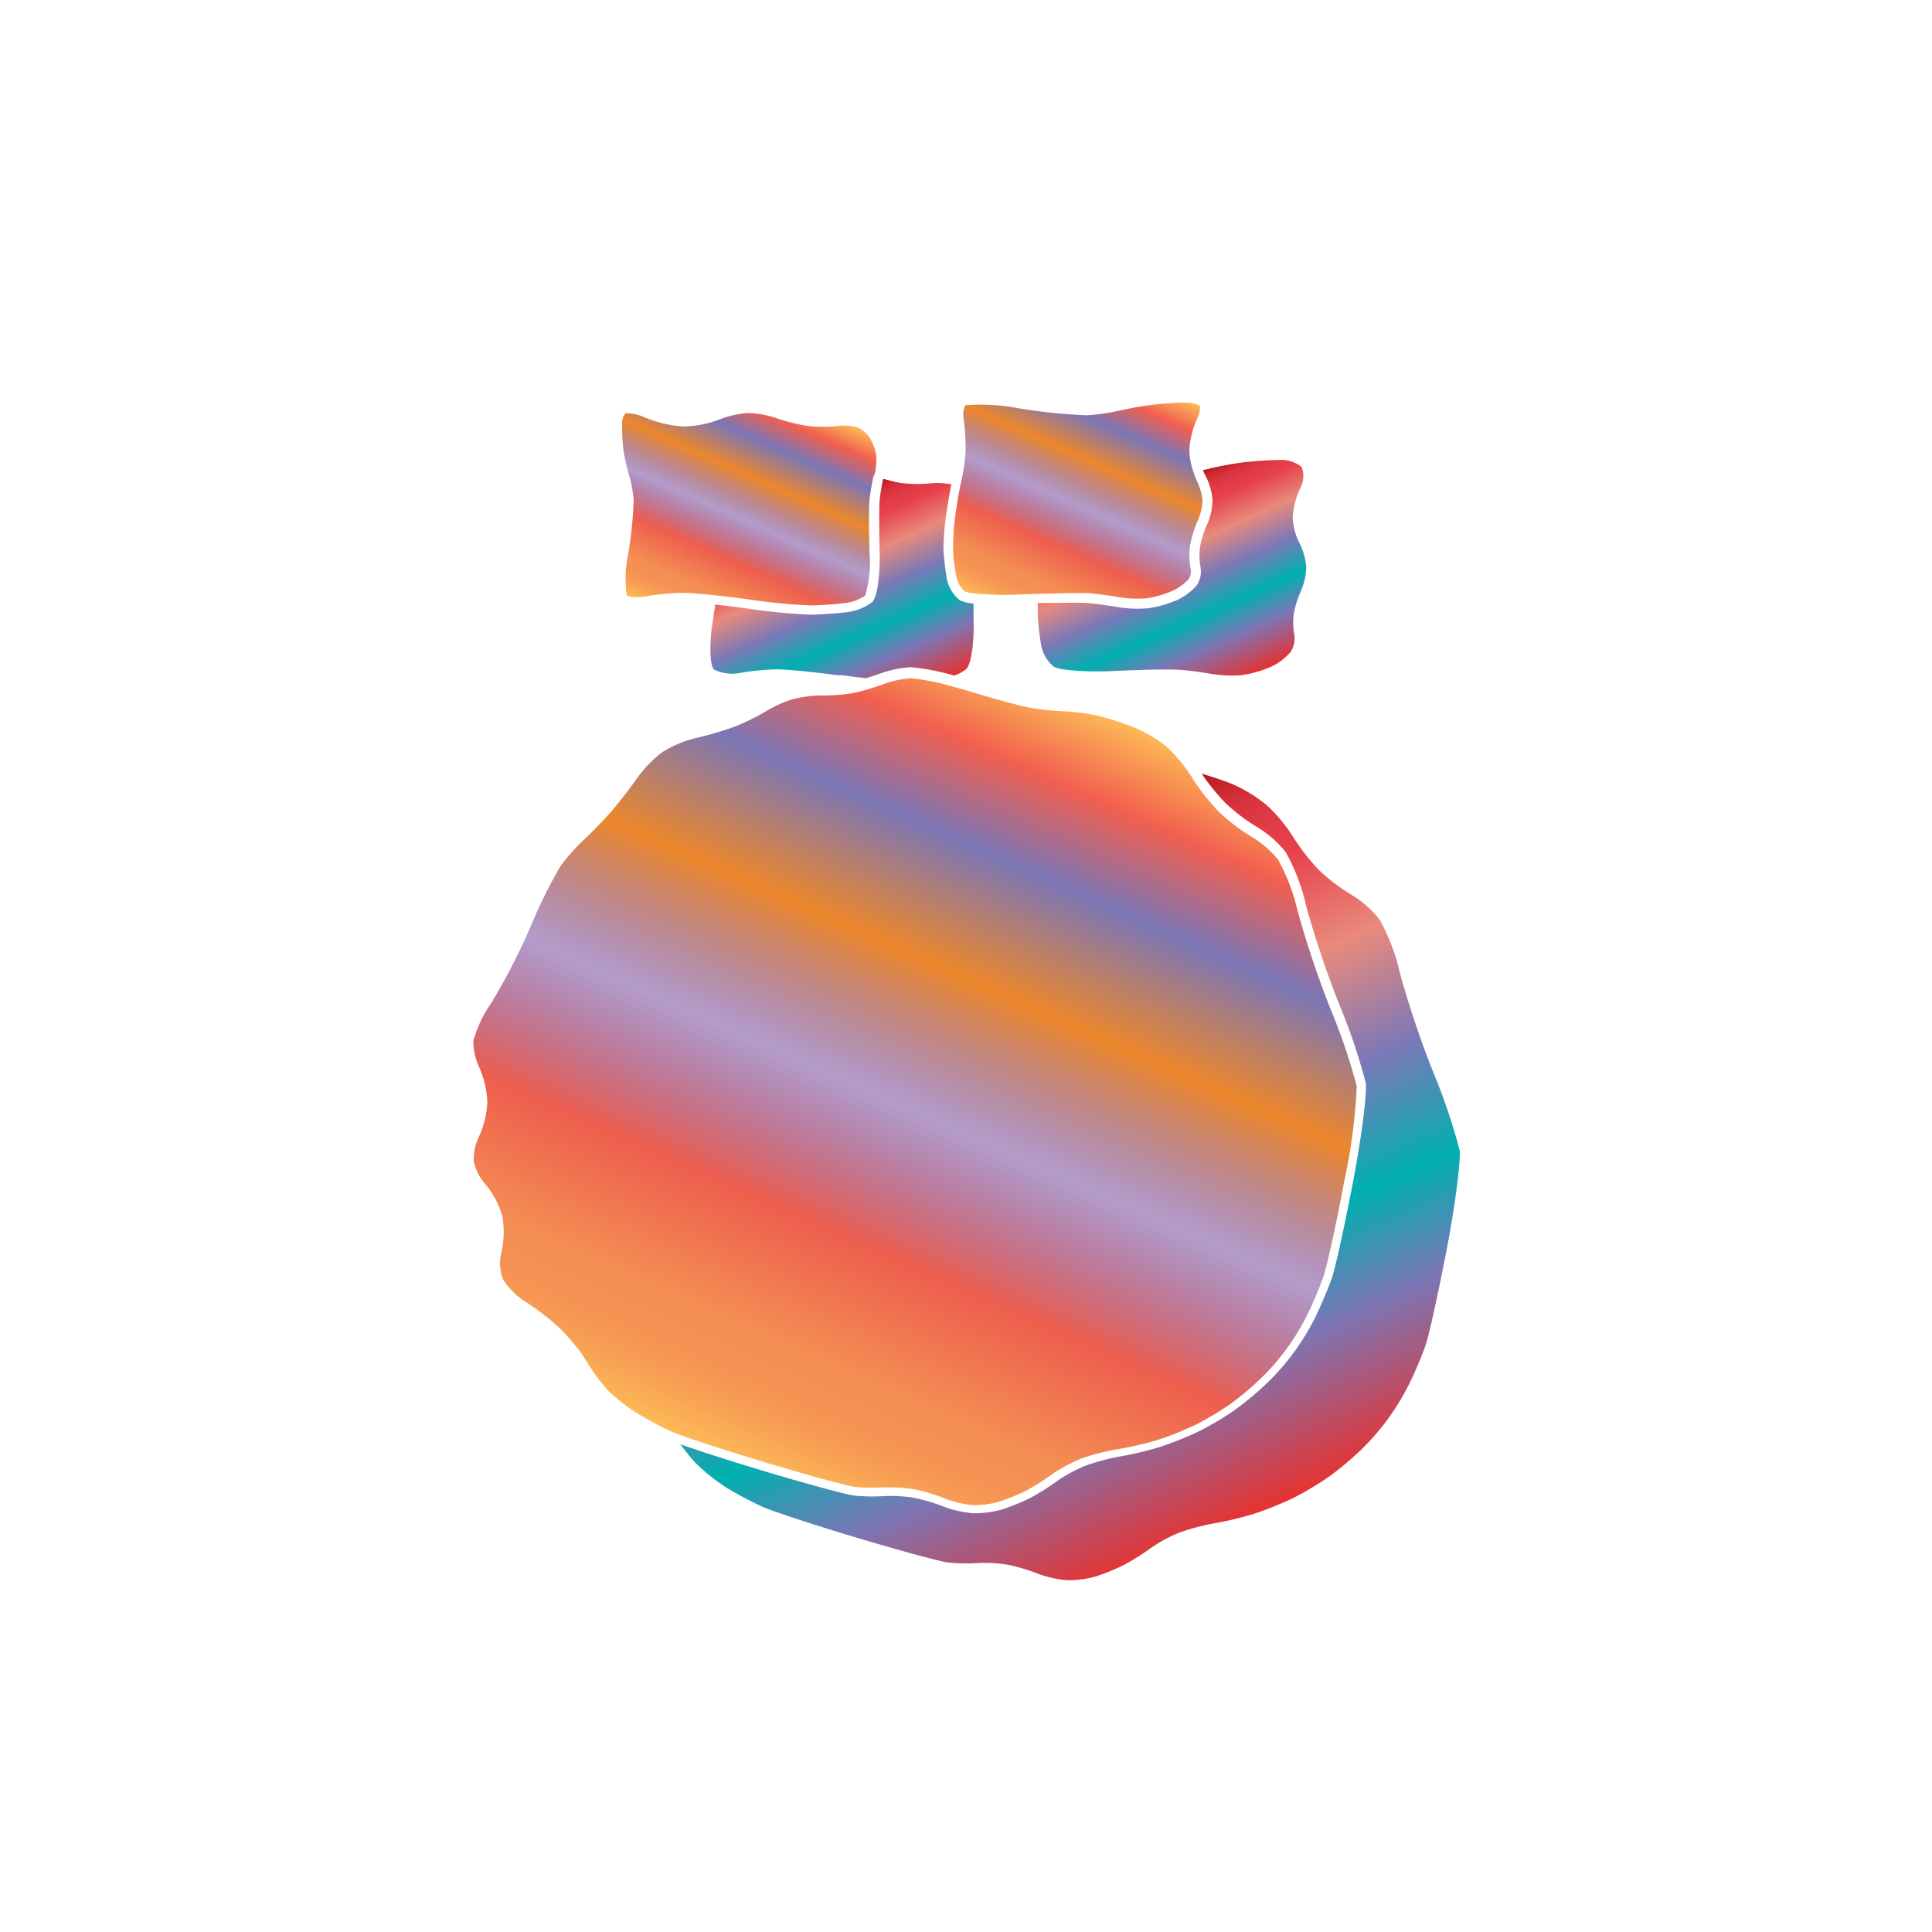 <svg xmlns="http://www.w3.org/2000/svg" xmlns:xlink="http://www.w3.org/1999/xlink" width="200" height="200" viewBox="0 0 200 200"><defs><linearGradient id="a" x1="105.78" y1="63.88" x2="116.96" y2="38.78" gradientUnits="userSpaceOnUse"><stop offset="0" stop-color="#fdba56"/><stop offset="0.02" stop-color="#fbb055"/><stop offset="0.06" stop-color="#f79d54"/><stop offset="0.1" stop-color="#f59253"/><stop offset="0.15" stop-color="#f48e53"/><stop offset="0.3" stop-color="#ed5e4e"/><stop offset="0.47" stop-color="#683a96" stop-opacity="0.5"/><stop offset="0.64" stop-color="#ed872b"/><stop offset="0.79" stop-color="#7b76b6"/><stop offset="0.9" stop-color="#f15f4f"/><stop offset="1" stop-color="#fdba56"/></linearGradient><linearGradient id="b" x1="78.55" y1="152.22" x2="113.62" y2="73.46" xlink:href="#a"/><linearGradient id="c" x1="71.67" y1="64.58" x2="82.07" y2="41.23" xlink:href="#a"/><linearGradient id="d" x1="118.44" y1="51.38" x2="127.18" y2="71.01" gradientUnits="userSpaceOnUse"><stop offset="0" stop-color="#b7151b"/><stop offset="0.02" stop-color="#c52229"/><stop offset="0.06" stop-color="#d7333c"/><stop offset="0.11" stop-color="#e23d47"/><stop offset="0.15" stop-color="#e6404b"/><stop offset="0.3" stop-color="#e98a7b"/><stop offset="0.47" stop-color="#7c78b8"/><stop offset="0.64" stop-color="#00b0b0"/><stop offset="0.79" stop-color="#7b76b6"/><stop offset="1" stop-color="#e7322f"/></linearGradient><linearGradient id="e" x1="93.87" y1="93.73" x2="123.33" y2="159.89" xlink:href="#d"/><linearGradient id="f" x1="83.26" y1="53.19" x2="92.06" y2="72.95" xlink:href="#d"/></defs><title>_</title><path d="M123.6,49a7.21,7.21,0,0,1-.48-2.44,9.42,9.42,0,0,1,.85-3.32,2.47,2.47,0,0,0,.25-1.24,3.51,3.51,0,0,0-1.55-.32c-1,0-2.54.12-3.46,0.23s-2.39.38-3.24,0.58a22.4,22.4,0,0,1-3.44.5,55.74,55.74,0,0,1-7.16-.74,20.89,20.89,0,0,0-5.44-.3,2.35,2.35,0,0,0-.19,1.33,22.61,22.61,0,0,1,.22,3.27,15.59,15.59,0,0,1-.38,2.91c0,0.2-.11.49-0.18,0.83-0.16.83-.34,1.91-0.47,2.81a26.13,26.13,0,0,0-.27,3.71c0,0.72.18,2,.32,2.83a3,3,0,0,0,.9,1.6,4.55,4.55,0,0,0,1,.19,30.16,30.16,0,0,0,4.68.11l1.8-.07c1.2,0,2.67-.08,3.79-0.08,0.59,0,1.09,0,1.39,0,0.93,0.07,2.43.27,3.36,0.44a11.58,11.58,0,0,0,2.85.1,10.9,10.9,0,0,0,2.66-.78,5.42,5.42,0,0,0,1.65-1.2,1.65,1.65,0,0,0,.21-1,7.67,7.67,0,0,1-.07-2.51,11.85,11.85,0,0,1,.84-2.65,5.53,5.53,0,0,0,.44-2,5.91,5.91,0,0,0-.61-2.06A5.35,5.35,0,0,1,123.6,49Z" fill="url(#a)"/><path d="M84.75,72a12.4,12.4,0,0,0-2.82.42,12.93,12.93,0,0,0-2.64,1.21A22.4,22.4,0,0,1,76,75.24a33.23,33.23,0,0,1-4,1.17,12,12,0,0,0-3.4,1.43A12.4,12.4,0,0,0,66,80.49c-0.7,1-1.89,2.55-2.65,3.43s-2.07,2.23-2.9,3A20.66,20.66,0,0,0,58,89.69,53,53,0,0,0,54.89,96a66.38,66.38,0,0,1-4.05,7.86A12.63,12.63,0,0,0,49,107.75a6.4,6.4,0,0,0,.57,2.65,9.86,9.86,0,0,1,.88,3.69,9.68,9.68,0,0,1-.91,3.66,5.37,5.37,0,0,0-.5,2.5,5.49,5.49,0,0,0,1.16,2.29A8.94,8.94,0,0,1,52,125.91a9.45,9.45,0,0,1-.13,3.88,4.63,4.63,0,0,0,.2,2.64,7.5,7.5,0,0,0,2.35,2.34,25.13,25.13,0,0,1,3.65,2.85A20.07,20.07,0,0,1,60.77,141,18.73,18.73,0,0,0,63,144a19.15,19.15,0,0,0,3,2.33,39.19,39.19,0,0,0,3.49,1.86c0.23,0.1.65,0.26,1.2,0.46,1.92,0.68,5.26,1.75,8.5,2.73,4.65,1.4,8.63,2.46,9.29,2.54a17.77,17.77,0,0,0,2.81.06c0.24,0,.52,0,0.81,0a16.39,16.39,0,0,1,2.49.18,18.9,18.9,0,0,1,3.32,1,10.73,10.73,0,0,0,2.78.65,9.58,9.58,0,0,0,2.7-.34,21.15,21.15,0,0,0,2.76-1.12,22.23,22.23,0,0,0,2.58-1.61,16.21,16.21,0,0,1,3.25-1.77,23.42,23.42,0,0,1,4-1,33.38,33.38,0,0,0,4-.95,34.44,34.44,0,0,0,3.81-1.54,31.76,31.76,0,0,0,3.55-2.12,32.91,32.91,0,0,0,3.21-2.69,24,24,0,0,0,4.87-6.76c0.51-1,1.22-2.74,1.56-3.7s1.25-5,2.18-9.94a59.17,59.17,0,0,0,1.29-9.83,61.58,61.58,0,0,0-2.66-7.85,101.07,101.07,0,0,1-3.48-10.36,20.3,20.3,0,0,0-2-5.24,10.4,10.4,0,0,0-2.64-2.3,20,20,0,0,1-3.53-2.69,22.87,22.87,0,0,1-2.54-3.19l-0.27-.43a15.61,15.61,0,0,0-2.56-3.07,14.53,14.53,0,0,0-3.33-2,31.52,31.52,0,0,0-3.71-1.2,20.86,20.86,0,0,0-3.33-.46,32.55,32.55,0,0,1-3.43-.32c-1-.15-3.83-0.92-6.56-1.75-0.62-.19-1.25-0.36-1.86-0.53a24.48,24.48,0,0,0-4.22-.84,10.71,10.71,0,0,0-2.85.6c-0.5.2-1.1,0.38-1.52,0.51-0.68.2-1.33,0.37-1.81,0.46A21.62,21.62,0,0,1,84.75,72Z" fill="url(#b)"/><path d="M90,45.26a3.17,3.17,0,0,0-1.19-1,5.05,5.05,0,0,0-2-.17,14.86,14.86,0,0,1-3.22,0,19.23,19.23,0,0,1-3.36-.85,9.61,9.61,0,0,0-2.88-.48,9.94,9.94,0,0,0-2.89.67,11,11,0,0,1-3.78.72,12.62,12.62,0,0,1-3.93-.94,4.61,4.61,0,0,0-2-.43,1.57,1.57,0,0,0-.35,1,22.05,22.05,0,0,0,.13,2.75,17.38,17.38,0,0,0,.54,2.47,13.85,13.85,0,0,1,.53,2.74,41.42,41.42,0,0,1-.61,5.83,12.23,12.23,0,0,0-.11,4.1,4.37,4.37,0,0,0,1.91.07,28.2,28.2,0,0,1,3.89-.37h0c0.85,0,2.63.18,3.36,0.26,1.07,0.11,2.26.26,3.39,0.41a59.81,59.81,0,0,0,6.46.63c0.93,0,2.51-.12,3.51-0.23a4.63,4.63,0,0,0,2.17-.8,12,12,0,0,0,.45-4.34c-0.07-2.1-.1-4.77,0-5.6,0.06-.62.22-1.56,0.38-2.3L90.57,49a6.56,6.56,0,0,0,.12-2A5.63,5.63,0,0,0,90,45.26Z" fill="url(#c)"/><path d="M124.53,48.66a4.41,4.41,0,0,0,.25.56,6.83,6.83,0,0,1,.74,2.5,6.45,6.45,0,0,1-.53,2.5,10.83,10.83,0,0,0-.76,2.38,6.74,6.74,0,0,0,.05,2.13,2.61,2.61,0,0,1-.37,1.84,6.26,6.26,0,0,1-2,1.52,11.73,11.73,0,0,1-3,.87,12.54,12.54,0,0,1-3.16-.11c-0.89-.16-2.36-0.36-3.25-0.43-0.71-.06-2.8,0-5.07,0,0,0.38,0,.72,0,1,0,0.12,0,.24,0,0.33a29.62,29.62,0,0,0,.34,3A3.87,3.87,0,0,0,109.06,69c0.58,0.39,3.41.6,6.29,0.46s6-.19,6.85-0.12,2.36,0.26,3.25.43a12.54,12.54,0,0,0,3.16.11,11.73,11.73,0,0,0,3-.87,6.26,6.26,0,0,0,2-1.52,2.61,2.61,0,0,0,.37-1.84,6.74,6.74,0,0,1-.05-2.13,10.83,10.83,0,0,1,.76-2.38,6.45,6.45,0,0,0,.53-2.5,6.83,6.83,0,0,0-.74-2.5,6.31,6.31,0,0,1-.66-2.64,8.42,8.42,0,0,1,.75-2.9,2.64,2.64,0,0,0,.18-2.26,3.42,3.42,0,0,0-2.38-.72c-1,0-2.61.12-3.56,0.23s-2.38.37-3.28,0.58l-0.08,0C125.19,48.54,124.87,48.6,124.53,48.66Z" fill="url(#d)"/><path d="M148.37,111a100.21,100.21,0,0,1-3.44-10.23,20.89,20.89,0,0,0-2.12-5.59,11.28,11.28,0,0,0-2.95-2.58,19.16,19.16,0,0,1-3.32-2.53,21.54,21.54,0,0,1-2.67-3.43,16.56,16.56,0,0,0-2.76-3.31,15.51,15.51,0,0,0-3.6-2.19c-0.44-.18-1-0.37-1.52-0.55s-1.09-.35-1.58-0.49a21.79,21.79,0,0,0,2.42,3,19.16,19.16,0,0,0,3.32,2.53,11.28,11.28,0,0,1,2.95,2.58,20.89,20.89,0,0,1,2.12,5.59,100.21,100.21,0,0,0,3.44,10.23,60.84,60.84,0,0,1,2.72,8.07c0.15,1-.43,5.61-1.3,10.16s-1.86,9.09-2.22,10.09-1.08,2.71-1.6,3.8a25,25,0,0,1-5.07,7,33.63,33.63,0,0,1-3.33,2.79,32.61,32.61,0,0,1-3.69,2.2,35.17,35.17,0,0,1-3.95,1.6,34,34,0,0,1-4.1,1,22.76,22.76,0,0,0-3.78,1,15.28,15.28,0,0,0-3,1.64,23.21,23.21,0,0,1-2.72,1.7,22,22,0,0,1-2.92,1.19,10.44,10.44,0,0,1-3,.38,11.62,11.62,0,0,1-3.1-.72,18,18,0,0,0-3.11-.9,15.28,15.28,0,0,0-3.06-.15,18.8,18.8,0,0,1-3-.06c-0.82-.1-5.07-1.25-9.46-2.57-3.33-1-6.68-2.08-8.54-2.74,0.36,0.5.77,1,1.14,1.45,0.19,0.22.38,0.43,0.55,0.6a20.08,20.08,0,0,0,3.14,2.48,39.65,39.65,0,0,0,3.6,1.91c1,0.46,5.44,1.92,9.82,3.23s8.64,2.47,9.46,2.57a18.8,18.8,0,0,0,3,.06,15.28,15.28,0,0,1,3.06.15,18,18,0,0,1,3.11.9,11.62,11.62,0,0,0,3.1.72,10.44,10.44,0,0,0,3-.38,22,22,0,0,0,2.92-1.19,23.21,23.21,0,0,0,2.72-1.7,15.28,15.28,0,0,1,3-1.64,22.76,22.76,0,0,1,3.78-1,34,34,0,0,0,4.1-1,35.17,35.17,0,0,0,3.95-1.6,32.61,32.61,0,0,0,3.69-2.2,33.63,33.63,0,0,0,3.33-2.79,25,25,0,0,0,5.07-7c0.53-1.09,1.25-2.8,1.6-3.8s1.35-5.54,2.22-10.09,1.45-9.12,1.3-10.16A60.84,60.84,0,0,0,148.37,111Z" fill="url(#e)"/><path d="M89.65,70.21c0.53-.16,1-0.33,1.44-0.48a11.59,11.59,0,0,1,3.18-.66,23.15,23.15,0,0,1,4.51.87,4,4,0,0,0,1.25-.69l0,0c0.5-.48.84-2.77,0.75-5.09,0-.23,0-0.45,0-0.68s0-.68,0-1a4.07,4.07,0,0,1-1.44-.35A3.87,3.87,0,0,1,98,59.83a29.62,29.62,0,0,1-.34-3A26.9,26.9,0,0,1,98,53c0.13-1,.32-2,0.48-2.86a6.44,6.44,0,0,0-1-.12,5.86,5.86,0,0,0-1,0,14,14,0,0,1-3,0c-0.3,0-.67-0.11-1.06-0.2l-1-.25c-0.15.68-.3,1.59-0.36,2.19s-0.06,3.15,0,5.46-0.26,4.6-.75,5.09a5.5,5.5,0,0,1-2.76,1.08c-1,.11-2.64.22-3.6,0.24A63.54,63.54,0,0,1,77.39,63c-1.13-.16-2.3-0.3-3.36-0.41,0,0.32-.1.66-0.14,1s-0.07.49-.11,0.74c-0.38,2.39-.3,4.64.16,5a4.34,4.34,0,0,0,2.79.31,27,27,0,0,1,3.72-.35c0.92,0,3.65.26,6.2,0.6L87.1,69.9C87.95,70,88.82,70.12,89.65,70.21Z" fill="url(#f)"/></svg>